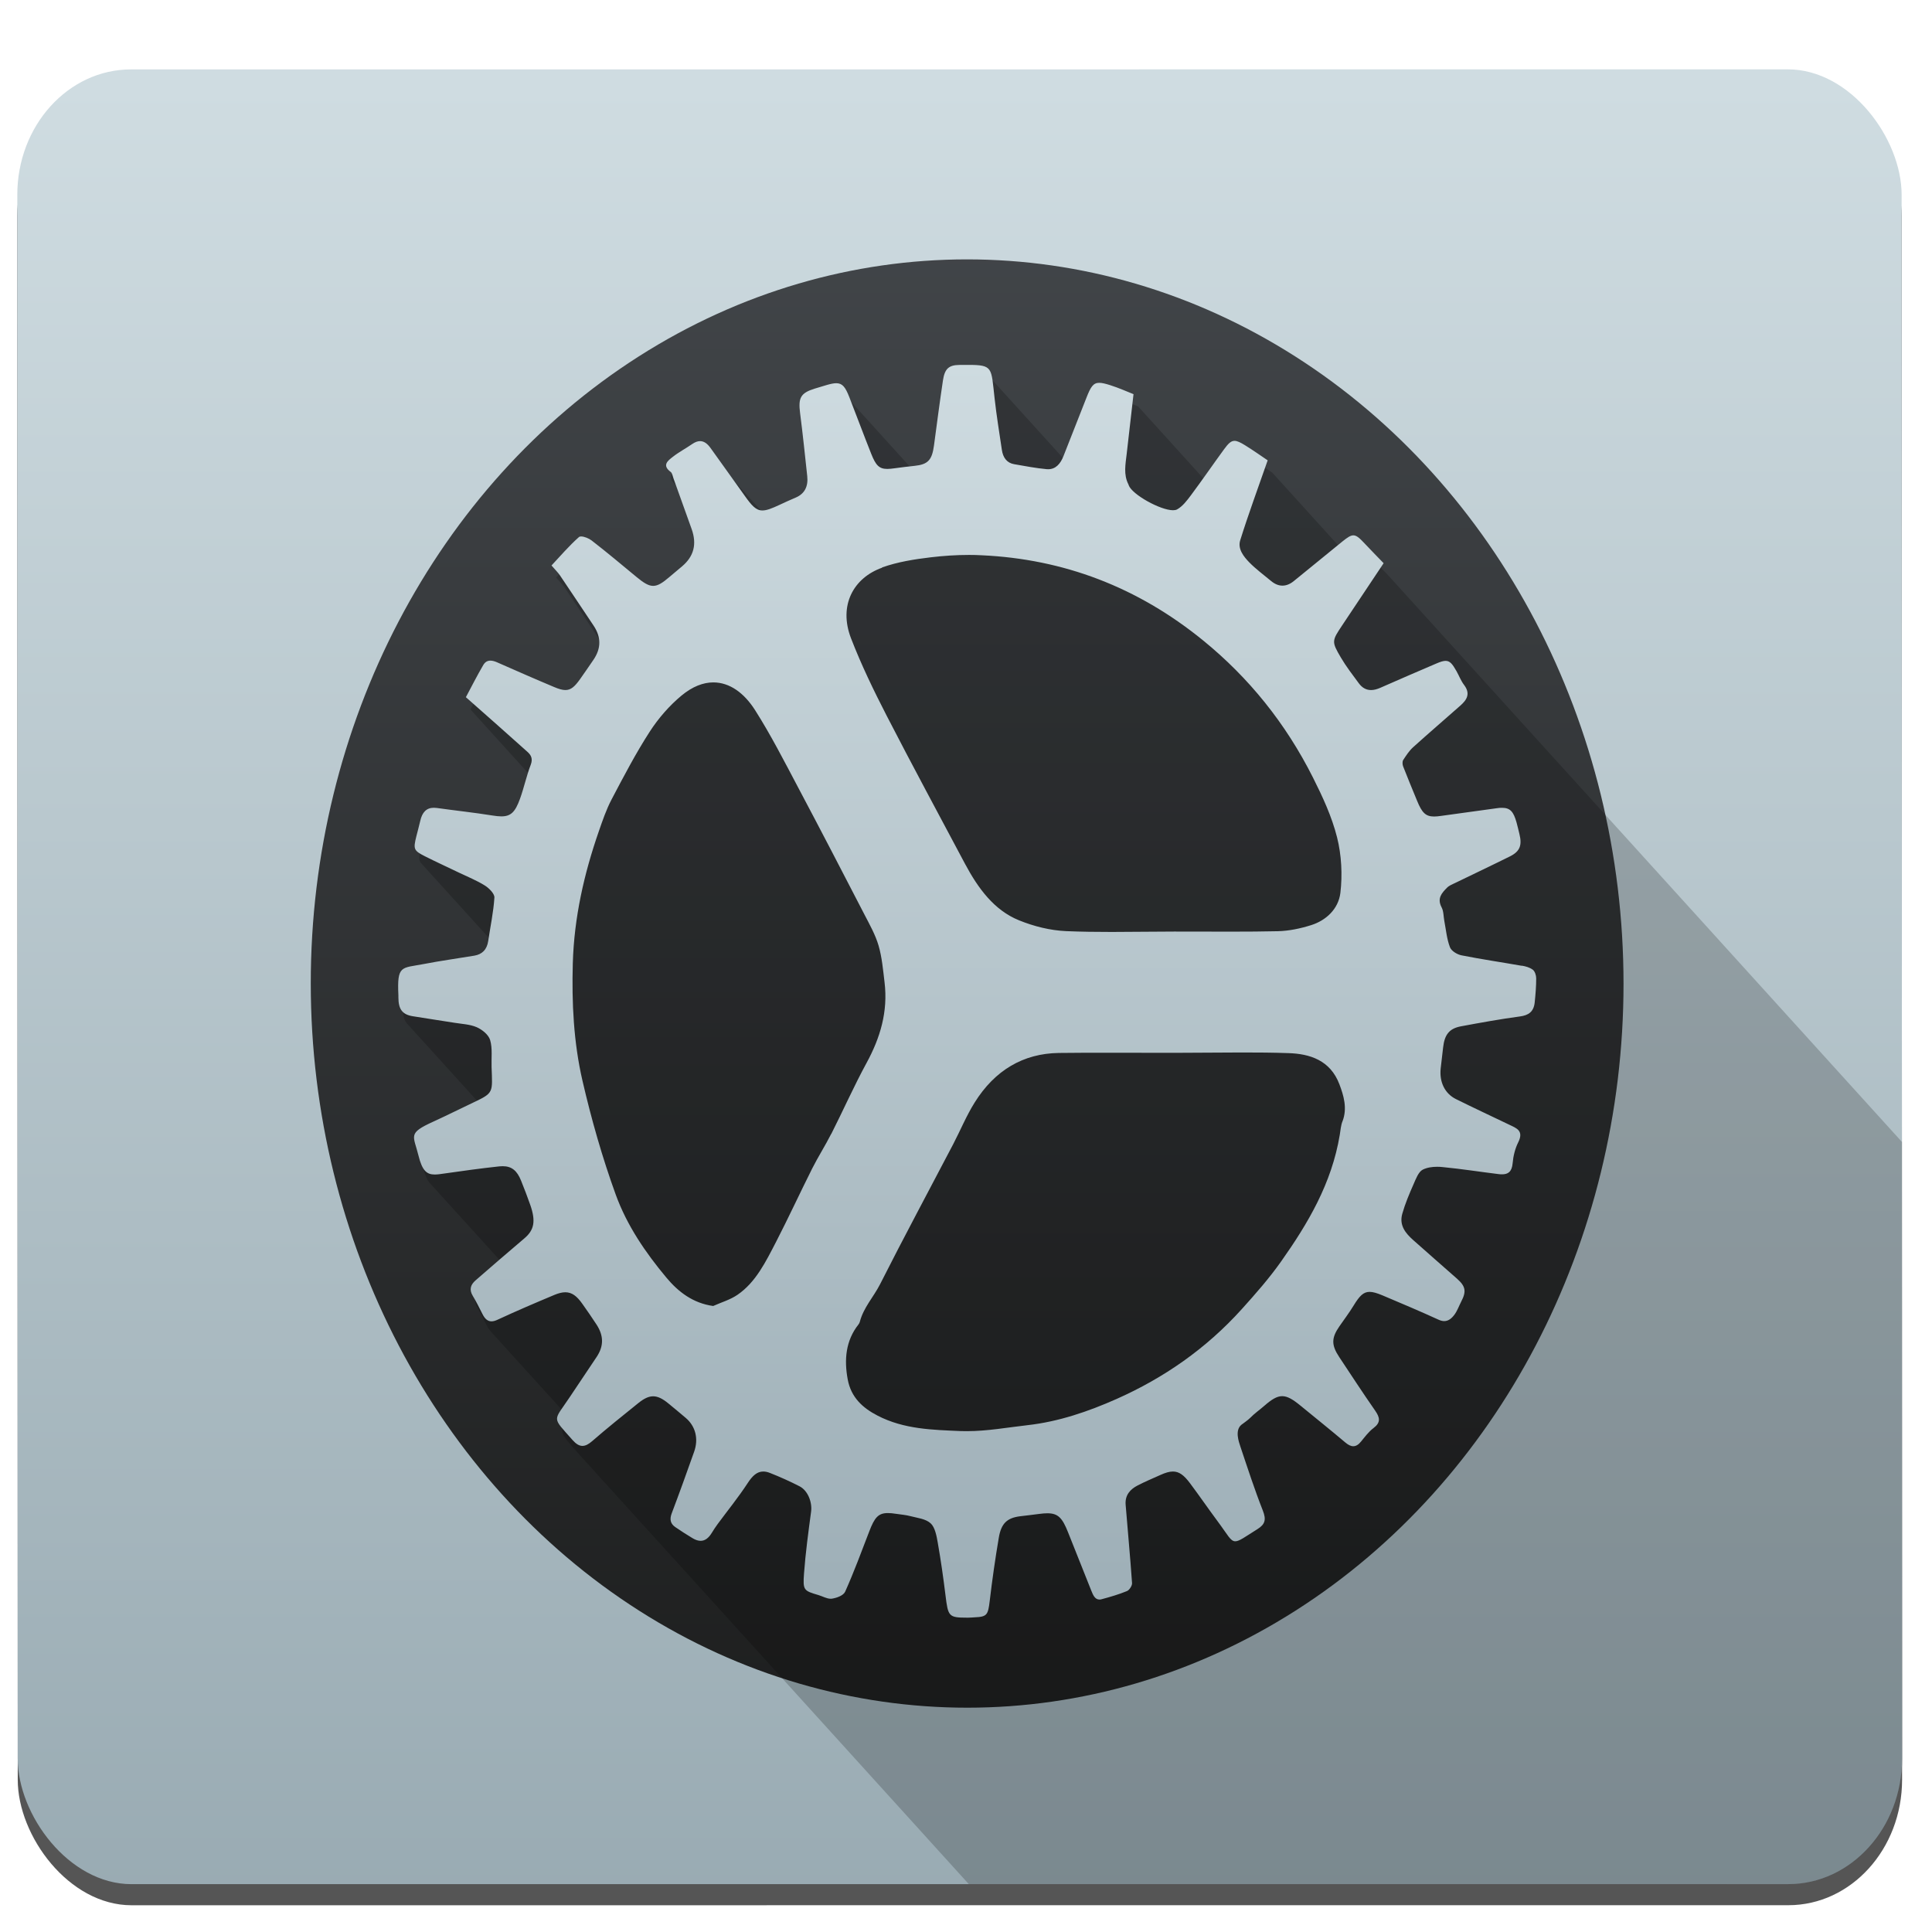 <?xml version="1.0" encoding="UTF-8" standalone="no"?>
<!-- Created with Inkscape (http://www.inkscape.org/) -->

<svg
   xmlns:osb="http://www.openswatchbook.org/uri/2009/osb"
   xmlns:dc="http://purl.org/dc/elements/1.1/"
   xmlns:cc="http://creativecommons.org/ns#"
   xmlns:rdf="http://www.w3.org/1999/02/22-rdf-syntax-ns#"
   xmlns:svg="http://www.w3.org/2000/svg"
   xmlns="http://www.w3.org/2000/svg"
   xmlns:xlink="http://www.w3.org/1999/xlink"
   xmlns:sodipodi="http://sodipodi.sourceforge.net/DTD/sodipodi-0.dtd"
   xmlns:inkscape="http://www.inkscape.org/namespaces/inkscape"
   version="1.1"
   id="svg2"
   width="256"
   height="256"
   viewBox="0 0 256 256"
   sodipodi:docname="preferences-system.svg"
   inkscape:version="0.92.3 (2405546, 2018-03-11)">
  <defs
     id="defs6">
    <linearGradient
       id="linearGradient4207"
       osb:paint="gradient">
      <stop
         style="stop-color:#3498db;stop-opacity:1;"
         offset="0"
         id="stop3371" />
      <stop
         style="stop-color:#3498db;stop-opacity:0;"
         offset="1"
         id="stop3373" />
    </linearGradient>
    <linearGradient
       id="linearGradient4422">
      <stop
         id="stop4424"
         offset="0"
         style="stop-color:#197ff1;stop-opacity:1" />
      <stop
         id="stop4426"
         offset="1"
         style="stop-color:#21c6fb;stop-opacity:1" />
    </linearGradient>
    <linearGradient
       id="linearGradient4303">
      <stop
         id="stop4305"
         offset="0"
         style="stop-color:#c6cdd1;stop-opacity:1" />
      <stop
         id="stop4307"
         offset="1"
         style="stop-color:#f6f6f6;stop-opacity:1;" />
    </linearGradient>
    <linearGradient
       id="linearGradient3764"
       y1="47"
       x2="0"
       y2="1"
       gradientUnits="userSpaceOnUse">
      <stop
         style="stop-color:#83c87e;stop-opacity:1"
         id="stop7" />
      <stop
         offset="1"
         style="stop-color:#91ce8c;stop-opacity:1"
         id="stop9" />
    </linearGradient>
    <clipPath
       id="clipPath-323124572">
      <g
         transform="translate(0,-1004.362)"
         id="g12">
        <path
           d="m -24 13 c 0 1.105 -0.672 2 -1.5 2 -0.828 0 -1.5 -0.895 -1.5 -2 0 -1.105 0.672 -2 1.5 -2 0.828 0 1.5 0.895 1.5 2 z"
           transform="matrix(15.333,0,0,11.5,415,878.862)"
           style="fill:#1890d0"
           id="path14" />
      </g>
    </clipPath>
    <clipPath
       id="clipPath-333423643">
      <g
         transform="translate(0,-1004.362)"
         id="g17">
        <path
           d="m -24 13 c 0 1.105 -0.672 2 -1.5 2 -0.828 0 -1.5 -0.895 -1.5 -2 0 -1.105 0.672 -2 1.5 -2 0.828 0 1.5 0.895 1.5 2 z"
           transform="matrix(15.333,0,0,11.5,415,878.862)"
           style="fill:#1890d0"
           id="path19" />
      </g>
    </clipPath>
    <linearGradient
       gradientTransform="matrix(1.115,0,0,1.115,-112.799,-58.477)"
       gradientUnits="userSpaceOnUse"
       y2="503.798"
       x2="469.571"
       y1="542.798"
       x1="469.571"
       id="linearGradient4186"
       xlink:href="#linearGradient4180"
       inkscape:collect="always" />
    <linearGradient
       id="linearGradient4180"
       inkscape:collect="always">
      <stop
         id="stop4182"
         offset="0"
         style="stop-color:#97a9b1;stop-opacity:1" />
      <stop
         id="stop4184"
         offset="1"
         style="stop-color:#cfdce1;stop-opacity:1" />
    </linearGradient>
    <linearGradient
       gradientTransform="matrix(1.266,0,0,1.266,-278.676,-151.531)"
       gradientUnits="userSpaceOnUse"
       y2="517.798"
       x2="544.571"
       y1="547.798"
       x1="544.571"
       id="linearGradient4196"
       xlink:href="#linearGradient4159"
       inkscape:collect="always" />
    <linearGradient
       id="linearGradient4159"
       inkscape:collect="always">
      <stop
         id="stop4161"
         offset="0"
         style="stop-color:#1d1e1e;stop-opacity:1" />
      <stop
         id="stop4163"
         offset="1"
         style="stop-color:#44484c;stop-opacity:1" />
    </linearGradient>
    <linearGradient
       gradientTransform="matrix(1.079,0,0,1.079,-32.999,-41.504)"
       gradientUnits="userSpaceOnUse"
       y2="510.798"
       x2="408.571"
       y1="536.798"
       x1="408.571"
       id="linearGradient6267"
       xlink:href="#linearGradient6261"
       inkscape:collect="always" />
    <linearGradient
       id="linearGradient6261"
       inkscape:collect="always">
      <stop
         id="stop6263"
         offset="0"
         style="stop-color:#9fb0b8;stop-opacity:1" />
      <stop
         id="stop6265"
         offset="1"
         style="stop-color:#cedbe0;stop-opacity:1" />
    </linearGradient>
  </defs>
  <sodipodi:namedview
     pagecolor="#ffffff"
     bordercolor="#666666"
     borderopacity="1"
     objecttolerance="10"
     gridtolerance="10"
     guidetolerance="10"
     inkscape:pageopacity="0"
     inkscape:pageshadow="2"
     inkscape:window-width="1366"
     inkscape:window-height="699"
     id="namedview4"
     showgrid="false"
     inkscape:zoom="0.921875"
     inkscape:cx="-44.963774"
     inkscape:cy="128"
     inkscape:window-x="0"
     inkscape:window-y="0"
     inkscape:window-maximized="1"
     inkscape:current-layer="g53" />
  <style
     type="text/css"
     id="style26">
	.specularity {opacity:0.5;}
	.low-specularity {opacity:0.25;}
	.full-specularity {opacity:1;}
	.black {fill:#000000;}
	.white {fill:#ffffff;}
	.outline-big {stroke-width:16;stroke:none;opacity:0.1;fill:none;}
	.outline-small {stroke-width:8;stroke:none;opacity:0.2;fill:none;}
	.stroke-highlight {fill:none;stroke:none;opacity:0.2;}
       	.base-shadow 	{fill:black;opacity:75;}
	</style>
  <style
     type="text/css"
     id="style26-7">
	.specularity {opacity:0.5;}
	.low-specularity {opacity:0.25;}
	.full-specularity {opacity:1;}
	.black {fill:#000000;}
	.white {fill:#ffffff;}
	.outline-big {stroke-width:16;stroke:none;opacity:0.1;fill:none;}
	.outline-small {stroke-width:8;stroke:none;opacity:0.2;fill:none;}
	.stroke-highlight {fill:none;stroke:none;opacity:0.2;}
       	.base-shadow 	{fill:black;opacity:75;}
	</style>
  <g
     id="g857"
     transform="matrix(0.958,0,0,0.996,6.036,1.098)">
    <g
       id="g53"
       transform="matrix(0.991,0.127,-0.136,0.956,16.14,-9.951)">
      <g
         id="g3253"
         transform="matrix(5.381,-0.715,0.814,5.919,-2496.155,-2680.529)">
        <rect
           ry="2.898"
           y="503.397"
           x="384.587"
           height="41.901"
           width="48"
           id="rect3231"
           style="opacity:1;fill:#000000;fill-opacity:0.667;stroke:none;stroke-width:2;stroke-linecap:round;stroke-linejoin:round;stroke-miterlimit:4;stroke-dasharray:none;stroke-opacity:1" />
        <g
           id="g3245">
          <rect
             ry="2.898"
             y="502.91"
             x="384.587"
             height="41.901"
             width="48"
             id="rect4178"
             style="opacity:1;fill:url(#linearGradient4186);fill-opacity:1;stroke:none;stroke-width:2;stroke-linecap:round;stroke-linejoin:round;stroke-miterlimit:4;stroke-dasharray:none;stroke-opacity:1" />
          <g
             id="g3239">
            <circle
               style="opacity:1;fill:url(#linearGradient4196);fill-opacity:1;stroke:none;stroke-width:2;stroke-linecap:round;stroke-linejoin:round;stroke-miterlimit:4;stroke-dasharray:none;stroke-opacity:1"
               id="path4188"
               cx="408.777"
               cy="524.017"
               r="16.72" />
            <g
               id="g3235">
              <path
                 style="fill:#000000;fill-opacity:0.2"
                 clip-path="none"
                 d="m 408.919,510.013 c -0.064,0 -0.136,0.002 -0.215,0.002 -0.272,0.002 -0.379,0.086 -0.424,0.361 -0.082,0.498 -0.153,0.998 -0.227,1.498 -0.048,0.329 -0.153,0.432 -0.473,0.467 l -1.83,-1.83 c -0.051,-0.051 -0.107,-0.072 -0.186,-0.072 -0.064,0 -0.141,0.014 -0.238,0.039 -0.104,0.027 -0.209,0.056 -0.312,0.086 -0.36,0.102 -0.422,0.211 -0.371,0.568 0.069,0.483 0.124,0.967 0.182,1.451 0.028,0.239 -0.067,0.408 -0.297,0.496 -0.138,0.053 -0.273,0.109 -0.408,0.166 -0.153,0.065 -0.246,0.086 -0.34,0.102 l -1.469,-1.469 c -0.067,-0.067 -0.138,-0.104 -0.217,-0.104 -0.061,0 -0.128,0.022 -0.199,0.066 -0.164,0.103 -0.339,0.187 -0.496,0.299 -0.107,0.076 -0.246,0.166 -0.119,0.293 l 0.09,0.09 c 0.019,0.033 0.033,0.075 0.047,0.111 0.155,0.391 0.308,0.781 0.463,1.172 0.137,0.347 0.056,0.63 -0.244,0.859 -0.105,0.08 -0.212,0.161 -0.316,0.242 -0.18,0.14 -0.299,0.209 -0.42,0.209 -0.12,0 -0.241,-0.069 -0.424,-0.205 -0.38,-0.284 -0.758,-0.572 -1.146,-0.844 -0.067,-0.047 -0.186,-0.092 -0.264,-0.092 -0.025,0 -0.045,0.005 -0.059,0.016 -0.254,0.204 -0.478,0.443 -0.697,0.654 0.104,0.109 0.166,0.164 0.215,0.229 0.288,0.387 0.573,0.776 0.859,1.164 0.192,0.262 0.192,0.522 -0.004,0.783 -0.112,0.15 -0.227,0.297 -0.342,0.445 -0.138,0.177 -0.236,0.256 -0.377,0.256 -0.077,0 -0.167,-0.024 -0.283,-0.068 -0.487,-0.185 -0.97,-0.377 -1.453,-0.57 -0.059,-0.024 -0.119,-0.041 -0.174,-0.041 -0.07,0 -0.133,0.029 -0.182,0.104 -0.158,0.244 -0.3,0.499 -0.443,0.742 l 1.629,1.629 c -0.092,0.235 -0.156,0.484 -0.25,0.719 -0.122,0.304 -0.233,0.404 -0.475,0.404 -0.067,0 -0.143,-0.009 -0.232,-0.021 -0.468,-0.068 -0.94,-0.112 -1.41,-0.172 -0.027,-0.002 -0.052,-0.006 -0.076,-0.006 -0.189,0 -0.297,0.104 -0.346,0.303 -0.03,0.12 -0.067,0.238 -0.1,0.357 -0.051,0.185 -0.066,0.268 0.002,0.336 l 1.863,1.863 c -0.013,0.071 -0.022,0.142 -0.033,0.213 -0.033,0.206 -0.158,0.312 -0.355,0.342 -0.429,0.065 -0.862,0.119 -1.289,0.193 -0.573,0.1 -0.684,0.018 -0.646,0.727 8.6e-4,0.016 0,0.029 0,0.045 1.1e-4,0.148 0.031,0.252 0.102,0.322 l 2.01,2.01 c -0.059,0.029 -0.112,0.054 -0.199,0.092 -0.343,0.147 -0.681,0.303 -1.025,0.445 -0.661,0.272 -0.503,0.313 -0.377,0.781 0.047,0.175 0.101,0.284 0.166,0.35 l 1.988,1.988 c -0.233,0.181 -0.467,0.362 -0.699,0.545 -0.124,0.098 -0.172,0.208 -0.07,0.359 0.091,0.135 0.167,0.28 0.246,0.422 0.022,0.04 0.047,0.072 0.072,0.098 l 2.006,2.006 c -0.261,0.337 -0.243,0.331 0.215,0.803 l 9.971,9.971 h 20.877 c 1.606,0 2.898,-1.293 2.898,-2.898 v -14.238 l -13.082,-13.082 c -0.165,-0.155 -0.324,-0.302 -0.48,-0.453 -0.132,-0.128 -0.207,-0.189 -0.289,-0.189 -0.073,0 -0.152,0.048 -0.281,0.143 -0.006,0.004 -0.012,0.008 -0.018,0.012 l -1.885,-1.885 c -0.169,-0.103 -0.37,-0.233 -0.578,-0.35 -0.118,-0.066 -0.197,-0.1 -0.266,-0.1 -0.091,0 -0.16,0.061 -0.268,0.195 -0.153,0.191 -0.306,0.382 -0.457,0.574 l -1.848,-1.848 c -0.155,-0.055 -0.37,-0.145 -0.594,-0.209 -0.119,-0.034 -0.209,-0.053 -0.279,-0.053 -0.154,0 -0.219,0.096 -0.326,0.344 -0.184,0.425 -0.367,0.848 -0.551,1.273 l -1.939,-1.939 c -0.082,-0.082 -0.231,-0.094 -0.525,-0.094 l -0.002,-0.002 z"
                 id="path4217"
                 inkscape:connector-curvature="0" />
              <path
                 d="m 422.908,523.608 c -0.513,-0.082 -1.028,-0.15 -1.539,-0.242 -0.109,-0.02 -0.255,-0.098 -0.293,-0.187 -0.08,-0.187 -0.1,-0.4 -0.143,-0.603 -0.022,-0.106 -0.017,-0.227 -0.068,-0.315 -0.124,-0.211 0.004,-0.334 0.134,-0.454 0.06,-0.056 0.147,-0.084 0.224,-0.118 0.461,-0.203 0.924,-0.401 1.383,-0.608 0.254,-0.115 0.312,-0.256 0.239,-0.521 -0.025,-0.089 -0.046,-0.18 -0.074,-0.268 -0.077,-0.245 -0.161,-0.332 -0.369,-0.332 -0.041,0 -0.086,0.002 -0.137,0.01 -0.47,0.057 -0.939,0.116 -1.409,0.176 -0.069,0.009 -0.128,0.015 -0.181,0.015 -0.219,0 -0.311,-0.089 -0.434,-0.36 -0.12,-0.265 -0.242,-0.53 -0.357,-0.798 -0.018,-0.042 -0.022,-0.112 0.001,-0.145 0.076,-0.106 0.154,-0.215 0.254,-0.297 0.397,-0.325 0.802,-0.639 1.202,-0.96 0.164,-0.131 0.269,-0.273 0.095,-0.48 -0.078,-0.093 -0.127,-0.212 -0.192,-0.317 -0.103,-0.166 -0.168,-0.237 -0.277,-0.237 -0.06,0 -0.134,0.022 -0.235,0.061 -0.478,0.184 -0.955,0.373 -1.431,0.562 -0.081,0.032 -0.159,0.051 -0.233,0.051 -0.117,0 -0.223,-0.046 -0.314,-0.159 -0.157,-0.193 -0.32,-0.384 -0.455,-0.592 -0.239,-0.37 -0.231,-0.383 0.036,-0.746 0.346,-0.47 0.692,-0.94 1.054,-1.432 -0.165,-0.155 -0.325,-0.302 -0.481,-0.453 -0.132,-0.128 -0.207,-0.19 -0.29,-0.19 -0.073,0 -0.152,0.049 -0.281,0.143 -0.414,0.304 -0.824,0.611 -1.238,0.914 -0.095,0.07 -0.192,0.104 -0.288,0.104 -0.098,0 -0.196,-0.036 -0.293,-0.11 -0.186,-0.141 -0.383,-0.271 -0.553,-0.429 -0.14,-0.131 -0.298,-0.309 -0.229,-0.508 0.211,-0.611 0.456,-1.21 0.7,-1.846 -0.169,-0.103 -0.37,-0.233 -0.578,-0.349 -0.118,-0.066 -0.198,-0.101 -0.266,-0.101 -0.091,0 -0.16,0.062 -0.268,0.196 -0.283,0.351 -0.555,0.711 -0.842,1.059 -0.102,0.124 -0.215,0.259 -0.354,0.328 -0.026,0.013 -0.061,0.019 -0.103,0.019 -0.323,0 -1.039,-0.36 -1.129,-0.576 -0.002,-0.008 -0.002,-0.015 -0.008,-0.022 -0.129,-0.228 -0.073,-0.467 -0.043,-0.705 0.054,-0.428 0.108,-0.856 0.174,-1.377 -0.155,-0.055 -0.371,-0.144 -0.595,-0.208 -0.119,-0.034 -0.208,-0.054 -0.278,-0.054 -0.154,0 -0.219,0.096 -0.326,0.344 -0.195,0.45 -0.392,0.899 -0.586,1.349 -0.077,0.178 -0.199,0.302 -0.388,0.302 -0.013,0 -0.025,-5.5e-4 -0.038,-10e-4 -0.278,-0.023 -0.554,-0.072 -0.83,-0.115 -0.186,-0.029 -0.284,-0.152 -0.313,-0.33 -0.065,-0.397 -0.136,-0.793 -0.185,-1.192 -0.089,-0.709 -0.031,-0.771 -0.678,-0.771 -0.064,0 -0.136,6.7e-4 -0.215,0.001 -0.272,0.002 -0.378,0.086 -0.423,0.361 -0.082,0.498 -0.154,0.999 -0.228,1.498 -0.05,0.338 -0.154,0.439 -0.494,0.471 -0.17,0.016 -0.34,0.035 -0.509,0.056 -0.072,0.009 -0.133,0.015 -0.186,0.015 -0.209,0 -0.294,-0.084 -0.41,-0.349 -0.19,-0.433 -0.369,-0.87 -0.556,-1.305 -0.101,-0.235 -0.176,-0.325 -0.334,-0.325 -0.064,0 -0.141,0.015 -0.238,0.04 -0.104,0.027 -0.208,0.056 -0.312,0.085 -0.36,0.102 -0.422,0.212 -0.371,0.569 0.069,0.483 0.123,0.967 0.181,1.451 0.028,0.239 -0.066,0.408 -0.295,0.496 -0.138,0.053 -0.274,0.109 -0.41,0.167 -0.196,0.083 -0.328,0.13 -0.436,0.13 -0.164,0 -0.273,-0.108 -0.469,-0.361 -0.282,-0.362 -0.57,-0.72 -0.853,-1.081 -0.081,-0.103 -0.168,-0.159 -0.266,-0.159 -0.061,0 -0.127,0.021 -0.199,0.066 -0.164,0.103 -0.341,0.186 -0.498,0.298 -0.121,0.086 -0.284,0.192 -0.051,0.348 0.038,0.025 0.049,0.095 0.069,0.146 0.155,0.391 0.308,0.781 0.463,1.172 0.137,0.347 0.057,0.631 -0.244,0.861 -0.105,0.08 -0.211,0.159 -0.316,0.241 -0.18,0.14 -0.299,0.21 -0.42,0.21 -0.12,0 -0.241,-0.068 -0.424,-0.205 -0.38,-0.284 -0.757,-0.573 -1.145,-0.844 -0.067,-0.047 -0.187,-0.092 -0.265,-0.092 -0.025,0 -0.045,0.004 -0.058,0.015 -0.254,0.204 -0.479,0.444 -0.698,0.655 0.104,0.109 0.166,0.163 0.215,0.228 0.288,0.387 0.573,0.776 0.859,1.164 0.192,0.262 0.192,0.521 -0.004,0.783 -0.112,0.15 -0.226,0.298 -0.34,0.445 -0.138,0.177 -0.236,0.256 -0.377,0.256 -0.077,0 -0.167,-0.024 -0.283,-0.068 -0.487,-0.185 -0.971,-0.378 -1.454,-0.571 -0.059,-0.024 -0.118,-0.04 -0.173,-0.04 -0.07,0 -0.134,0.027 -0.182,0.102 -0.158,0.244 -0.299,0.499 -0.443,0.742 0.545,0.437 1.059,0.847 1.569,1.263 0.09,0.073 0.142,0.157 0.082,0.299 -0.108,0.255 -0.171,0.529 -0.274,0.786 -0.122,0.304 -0.232,0.404 -0.474,0.404 -0.067,0 -0.143,-0.008 -0.233,-0.021 -0.468,-0.068 -0.94,-0.113 -1.41,-0.173 -0.027,-0.002 -0.052,-0.005 -0.076,-0.005 -0.189,0 -0.298,0.104 -0.347,0.302 -0.03,0.12 -0.067,0.238 -0.1,0.358 -0.08,0.294 -0.069,0.328 0.216,0.459 0.288,0.132 0.582,0.253 0.872,0.38 0.22,0.096 0.448,0.178 0.656,0.296 0.105,0.059 0.25,0.189 0.244,0.278 -0.023,0.335 -0.103,0.666 -0.157,0.999 -0.033,0.206 -0.158,0.313 -0.355,0.343 -0.429,0.065 -0.86,0.118 -1.287,0.193 -0.573,0.1 -0.684,0.017 -0.647,0.725 8.6e-4,0.016 0,0.031 0,0.047 2.1e-4,0.271 0.1,0.394 0.363,0.433 0.353,0.053 0.708,0.099 1.061,0.151 0.192,0.029 0.395,0.034 0.571,0.103 0.136,0.054 0.301,0.172 0.342,0.298 0.062,0.191 0.028,0.414 0.036,0.623 0.023,0.591 0.058,0.593 -0.461,0.816 -0.343,0.147 -0.682,0.302 -1.026,0.444 -0.661,0.272 -0.502,0.314 -0.376,0.782 0.096,0.355 0.214,0.438 0.414,0.438 0.069,0 0.147,-0.01 0.236,-0.022 0.469,-0.061 0.939,-0.12 1.41,-0.166 0.03,-0.002 0.059,-0.004 0.086,-0.004 0.231,0 0.367,0.106 0.467,0.333 0.082,0.184 0.16,0.369 0.233,0.557 0.147,0.379 0.102,0.585 -0.15,0.777 -0.416,0.32 -0.829,0.643 -1.241,0.968 -0.124,0.098 -0.173,0.21 -0.071,0.361 0.091,0.135 0.167,0.279 0.247,0.421 0.061,0.109 0.132,0.165 0.228,0.165 0.045,0 0.096,-0.012 0.154,-0.037 0.478,-0.201 0.963,-0.389 1.448,-0.573 0.106,-0.04 0.197,-0.061 0.279,-0.061 0.165,0 0.292,0.085 0.432,0.265 0.124,0.16 0.248,0.319 0.365,0.484 0.183,0.257 0.183,0.495 0.001,0.743 -0.226,0.309 -0.456,0.614 -0.682,0.923 -0.426,0.582 -0.472,0.442 0.067,0.997 0.089,0.091 0.169,0.135 0.252,0.135 0.076,0 0.155,-0.037 0.245,-0.108 0.385,-0.303 0.782,-0.591 1.178,-0.88 0.144,-0.105 0.262,-0.157 0.378,-0.157 0.119,0 0.238,0.054 0.383,0.161 0.15,0.11 0.298,0.224 0.446,0.337 0.249,0.19 0.333,0.481 0.215,0.782 -0.186,0.476 -0.374,0.95 -0.571,1.421 -0.059,0.141 -0.033,0.241 0.089,0.318 0.144,0.09 0.292,0.176 0.441,0.257 0.075,0.041 0.143,0.061 0.206,0.061 0.11,0 0.204,-0.063 0.287,-0.188 0.045,-0.067 0.093,-0.133 0.144,-0.196 0.257,-0.316 0.53,-0.619 0.767,-0.948 0.122,-0.17 0.239,-0.268 0.397,-0.268 0.052,0 0.109,0.01 0.172,0.033 0.255,0.091 0.507,0.194 0.753,0.308 0.213,0.099 0.325,0.371 0.294,0.582 -0.07,0.475 -0.142,0.952 -0.181,1.43 -0.032,0.392 -0.008,0.399 0.373,0.501 0.101,0.028 0.206,0.083 0.303,0.083 0.01,0 0.02,-5.3e-4 0.03,-10e-4 0.122,-0.016 0.297,-0.071 0.342,-0.162 0.224,-0.454 0.416,-0.924 0.614,-1.391 0.134,-0.318 0.229,-0.424 0.474,-0.424 0.059,0 0.127,0.005 0.206,0.017 0.123,0.017 0.249,0.025 0.369,0.054 0.177,0.043 0.385,0.059 0.515,0.166 0.11,0.09 0.151,0.288 0.181,0.447 0.078,0.403 0.142,0.81 0.197,1.218 0.065,0.482 0.08,0.513 0.54,0.513 0.013,0 0.026,0 0.04,0 0.054,-2.6e-4 0.109,-0.005 0.164,-0.008 0.313,-0.012 0.339,-0.054 0.382,-0.378 0.064,-0.489 0.141,-0.977 0.232,-1.461 0.062,-0.334 0.215,-0.456 0.541,-0.494 0.162,-0.018 0.324,-0.034 0.486,-0.054 0.081,-0.01 0.15,-0.015 0.212,-0.015 0.271,0 0.38,0.108 0.524,0.437 0.197,0.449 0.393,0.898 0.591,1.346 0.045,0.101 0.092,0.209 0.21,0.209 0.018,0 0.036,-0.002 0.057,-0.008 0.217,-0.053 0.435,-0.11 0.644,-0.188 0.06,-0.022 0.133,-0.124 0.129,-0.183 -0.046,-0.605 -0.11,-1.208 -0.163,-1.812 -0.019,-0.223 0.12,-0.356 0.303,-0.442 0.189,-0.089 0.386,-0.163 0.579,-0.242 0.128,-0.053 0.231,-0.081 0.323,-0.081 0.157,0 0.28,0.083 0.433,0.268 0.238,0.288 0.463,0.586 0.7,0.875 0.264,0.32 0.33,0.468 0.455,0.468 0.102,0 0.244,-0.099 0.566,-0.282 0.191,-0.109 0.228,-0.215 0.136,-0.427 -0.209,-0.481 -0.386,-0.976 -0.568,-1.468 -0.047,-0.127 -0.148,-0.384 0.022,-0.513 0.019,-0.015 0.17,-0.108 0.227,-0.162 0.107,-0.1 0.234,-0.179 0.35,-0.271 0.192,-0.152 0.326,-0.228 0.462,-0.228 0.134,0 0.271,0.073 0.467,0.219 0.381,0.283 0.765,0.562 1.141,0.85 0.073,0.056 0.139,0.087 0.203,0.087 0.068,0 0.132,-0.034 0.199,-0.109 0.099,-0.11 0.196,-0.228 0.316,-0.31 0.191,-0.13 0.165,-0.244 0.041,-0.405 -0.312,-0.406 -0.611,-0.822 -0.913,-1.235 -0.204,-0.279 -0.2,-0.442 0.005,-0.71 0.122,-0.16 0.252,-0.315 0.364,-0.482 0.147,-0.218 0.247,-0.313 0.405,-0.313 0.087,0 0.191,0.029 0.331,0.082 0.478,0.183 0.956,0.366 1.429,0.562 0.051,0.021 0.098,0.031 0.14,0.031 0.108,0 0.191,-0.062 0.264,-0.152 0.071,-0.088 0.113,-0.199 0.17,-0.299 0.135,-0.235 0.113,-0.351 -0.107,-0.528 -0.371,-0.298 -0.746,-0.592 -1.116,-0.892 -0.192,-0.155 -0.362,-0.338 -0.278,-0.607 0.073,-0.234 0.179,-0.46 0.287,-0.682 0.06,-0.124 0.127,-0.288 0.235,-0.337 0.108,-0.049 0.238,-0.066 0.367,-0.066 0.051,0 0.101,0.002 0.15,0.008 0.472,0.041 0.942,0.109 1.413,0.161 0.032,0.004 0.063,0.005 0.092,0.005 0.144,0 0.249,-0.053 0.268,-0.259 0.015,-0.162 0.062,-0.334 0.14,-0.476 0.15,-0.269 -0.037,-0.328 -0.214,-0.405 -0.456,-0.199 -0.915,-0.392 -1.368,-0.596 -0.286,-0.128 -0.427,-0.395 -0.391,-0.706 0.019,-0.162 0.043,-0.323 0.062,-0.485 0.037,-0.3 0.158,-0.441 0.46,-0.491 0.498,-0.084 0.996,-0.166 1.497,-0.227 0.216,-0.026 0.352,-0.105 0.377,-0.326 0.021,-0.184 0.038,-0.37 0.038,-0.555 0,-0.068 -0.034,-0.162 -0.085,-0.197 -0.079,-0.054 -0.184,-0.08 -0.282,-0.095 z m -16.296,-9.198 c 0.397,-0.128 0.822,-0.189 1.239,-0.234 0.325,-0.035 0.653,-0.055 0.98,-0.055 0.107,0 0.215,0.002 0.322,0.008 2.077,0.087 3.963,0.729 5.641,1.969 1.159,0.856 2.097,1.907 2.794,3.164 0.244,0.44 0.48,0.9 0.613,1.38 0.113,0.406 0.139,0.864 0.084,1.283 -0.051,0.374 -0.368,0.636 -0.742,0.743 -0.276,0.079 -0.567,0.135 -0.853,0.141 -0.387,0.008 -0.774,0.01 -1.162,0.01 -0.492,0 -0.984,-0.002 -1.476,-0.002 -0.531,0 -1.061,0.009 -1.592,0.009 -0.388,0 -0.775,-0.004 -1.163,-0.019 -0.403,-0.016 -0.819,-0.11 -1.199,-0.25 -0.632,-0.232 -1.041,-0.737 -1.374,-1.303 -0.667,-1.138 -1.342,-2.271 -1.993,-3.417 -0.33,-0.582 -0.647,-1.175 -0.909,-1.789 -0.326,-0.764 0.066,-1.399 0.79,-1.632 z m -1.299,13.078 c -0.151,0.271 -0.332,0.526 -0.483,0.797 -0.312,0.563 -0.604,1.137 -0.922,1.696 -0.262,0.458 -0.517,0.934 -0.984,1.223 -0.188,0.116 -0.412,0.174 -0.619,0.258 -0.509,-0.064 -0.885,-0.321 -1.194,-0.658 -0.526,-0.571 -1.001,-1.198 -1.288,-1.916 -0.341,-0.853 -0.619,-1.738 -0.846,-2.629 -0.225,-0.883 -0.274,-1.798 -0.245,-2.712 0.034,-1.055 0.287,-2.064 0.663,-3.044 0.096,-0.251 0.192,-0.506 0.326,-0.737 0.308,-0.53 0.616,-1.065 0.971,-1.563 0.223,-0.313 0.504,-0.604 0.811,-0.835 0.277,-0.208 0.552,-0.304 0.811,-0.304 0.41,0 0.782,0.238 1.066,0.645 0.4,0.571 0.743,1.181 1.095,1.784 0.569,0.972 1.128,1.951 1.686,2.93 0.133,0.233 0.279,0.467 0.36,0.718 0.087,0.27 0.114,0.562 0.152,0.846 0.091,0.68 -0.111,1.285 -0.46,1.865 -0.32,0.533 -0.594,1.093 -0.898,1.637 z m 13.023,-0.288 c -0.041,0.096 -0.049,0.206 -0.068,0.31 -0.206,1.124 -0.812,2.048 -1.496,2.925 -0.304,0.39 -0.652,0.748 -1.001,1.099 -0.913,0.918 -1.991,1.591 -3.188,2.074 -0.728,0.293 -1.477,0.524 -2.262,0.605 -0.516,0.053 -1.034,0.139 -1.549,0.139 -0.054,0 -0.109,-10e-4 -0.163,-0.002 -0.714,-0.028 -1.443,-0.04 -2.118,-0.357 -0.376,-0.176 -0.674,-0.418 -0.759,-0.836 -0.094,-0.456 -0.051,-0.897 0.275,-1.269 0.015,-0.017 0.026,-0.038 0.033,-0.059 0.096,-0.334 0.351,-0.574 0.516,-0.868 0.606,-1.086 1.242,-2.157 1.864,-3.234 0.184,-0.32 0.338,-0.66 0.547,-0.962 0.513,-0.745 1.238,-1.133 2.143,-1.145 0.385,-0.004 0.77,-0.005 1.154,-0.005 0.603,0 1.205,0.002 1.808,0.002 0.569,0 1.139,-0.008 1.709,-0.008 0.395,0 0.791,0.002 1.185,0.015 0.536,0.016 1.061,0.162 1.293,0.72 0.108,0.258 0.207,0.554 0.078,0.856 z"
                 id="path17"
                 style="fill:url(#linearGradient6267);fill-opacity:1"
                 inkscape:connector-curvature="0" />
            </g>
          </g>
        </g>
      </g>
    </g>
  </g>
  <style
     id="style26-6"
     type="text/css">
	.specularity {opacity:0.5;}
	.low-specularity {opacity:0.25;}
	.full-specularity {opacity:1;}
	.black {fill:#000000;}
	.white {fill:#ffffff;}
	.outline-big {stroke-width:16;stroke:none;opacity:0.1;fill:none;}
	.outline-small {stroke-width:8;stroke:none;opacity:0.2;fill:none;}
	.stroke-highlight {fill:none;stroke:none;opacity:0.2;}
       	.base-shadow 	{fill:black;opacity:75;}
	</style>
  <style
     id="style26-7-2"
     type="text/css">
	.specularity {opacity:0.5;}
	.low-specularity {opacity:0.25;}
	.full-specularity {opacity:1;}
	.black {fill:#000000;}
	.white {fill:#ffffff;}
	.outline-big {stroke-width:16;stroke:none;opacity:0.1;fill:none;}
	.outline-small {stroke-width:8;stroke:none;opacity:0.2;fill:none;}
	.stroke-highlight {fill:none;stroke:none;opacity:0.2;}
       	.base-shadow 	{fill:black;opacity:75;}
	</style>
  <style
     id="style26-3"
     type="text/css">
	.specularity {opacity:0.5;}
	.low-specularity {opacity:0.25;}
	.full-specularity {opacity:1;}
	.black {fill:#000000;}
	.white {fill:#ffffff;}
	.outline-big {stroke-width:16;stroke:none;opacity:0.1;fill:none;}
	.outline-small {stroke-width:8;stroke:none;opacity:0.2;fill:none;}
	.stroke-highlight {fill:none;stroke:none;opacity:0.2;}
       	.base-shadow 	{fill:black;opacity:75;}
	</style>
  <style
     id="style26-7-6"
     type="text/css">
	.specularity {opacity:0.5;}
	.low-specularity {opacity:0.25;}
	.full-specularity {opacity:1;}
	.black {fill:#000000;}
	.white {fill:#ffffff;}
	.outline-big {stroke-width:16;stroke:none;opacity:0.1;fill:none;}
	.outline-small {stroke-width:8;stroke:none;opacity:0.2;fill:none;}
	.stroke-highlight {fill:none;stroke:none;opacity:0.2;}
       	.base-shadow 	{fill:black;opacity:75;}
	</style>
</svg>
